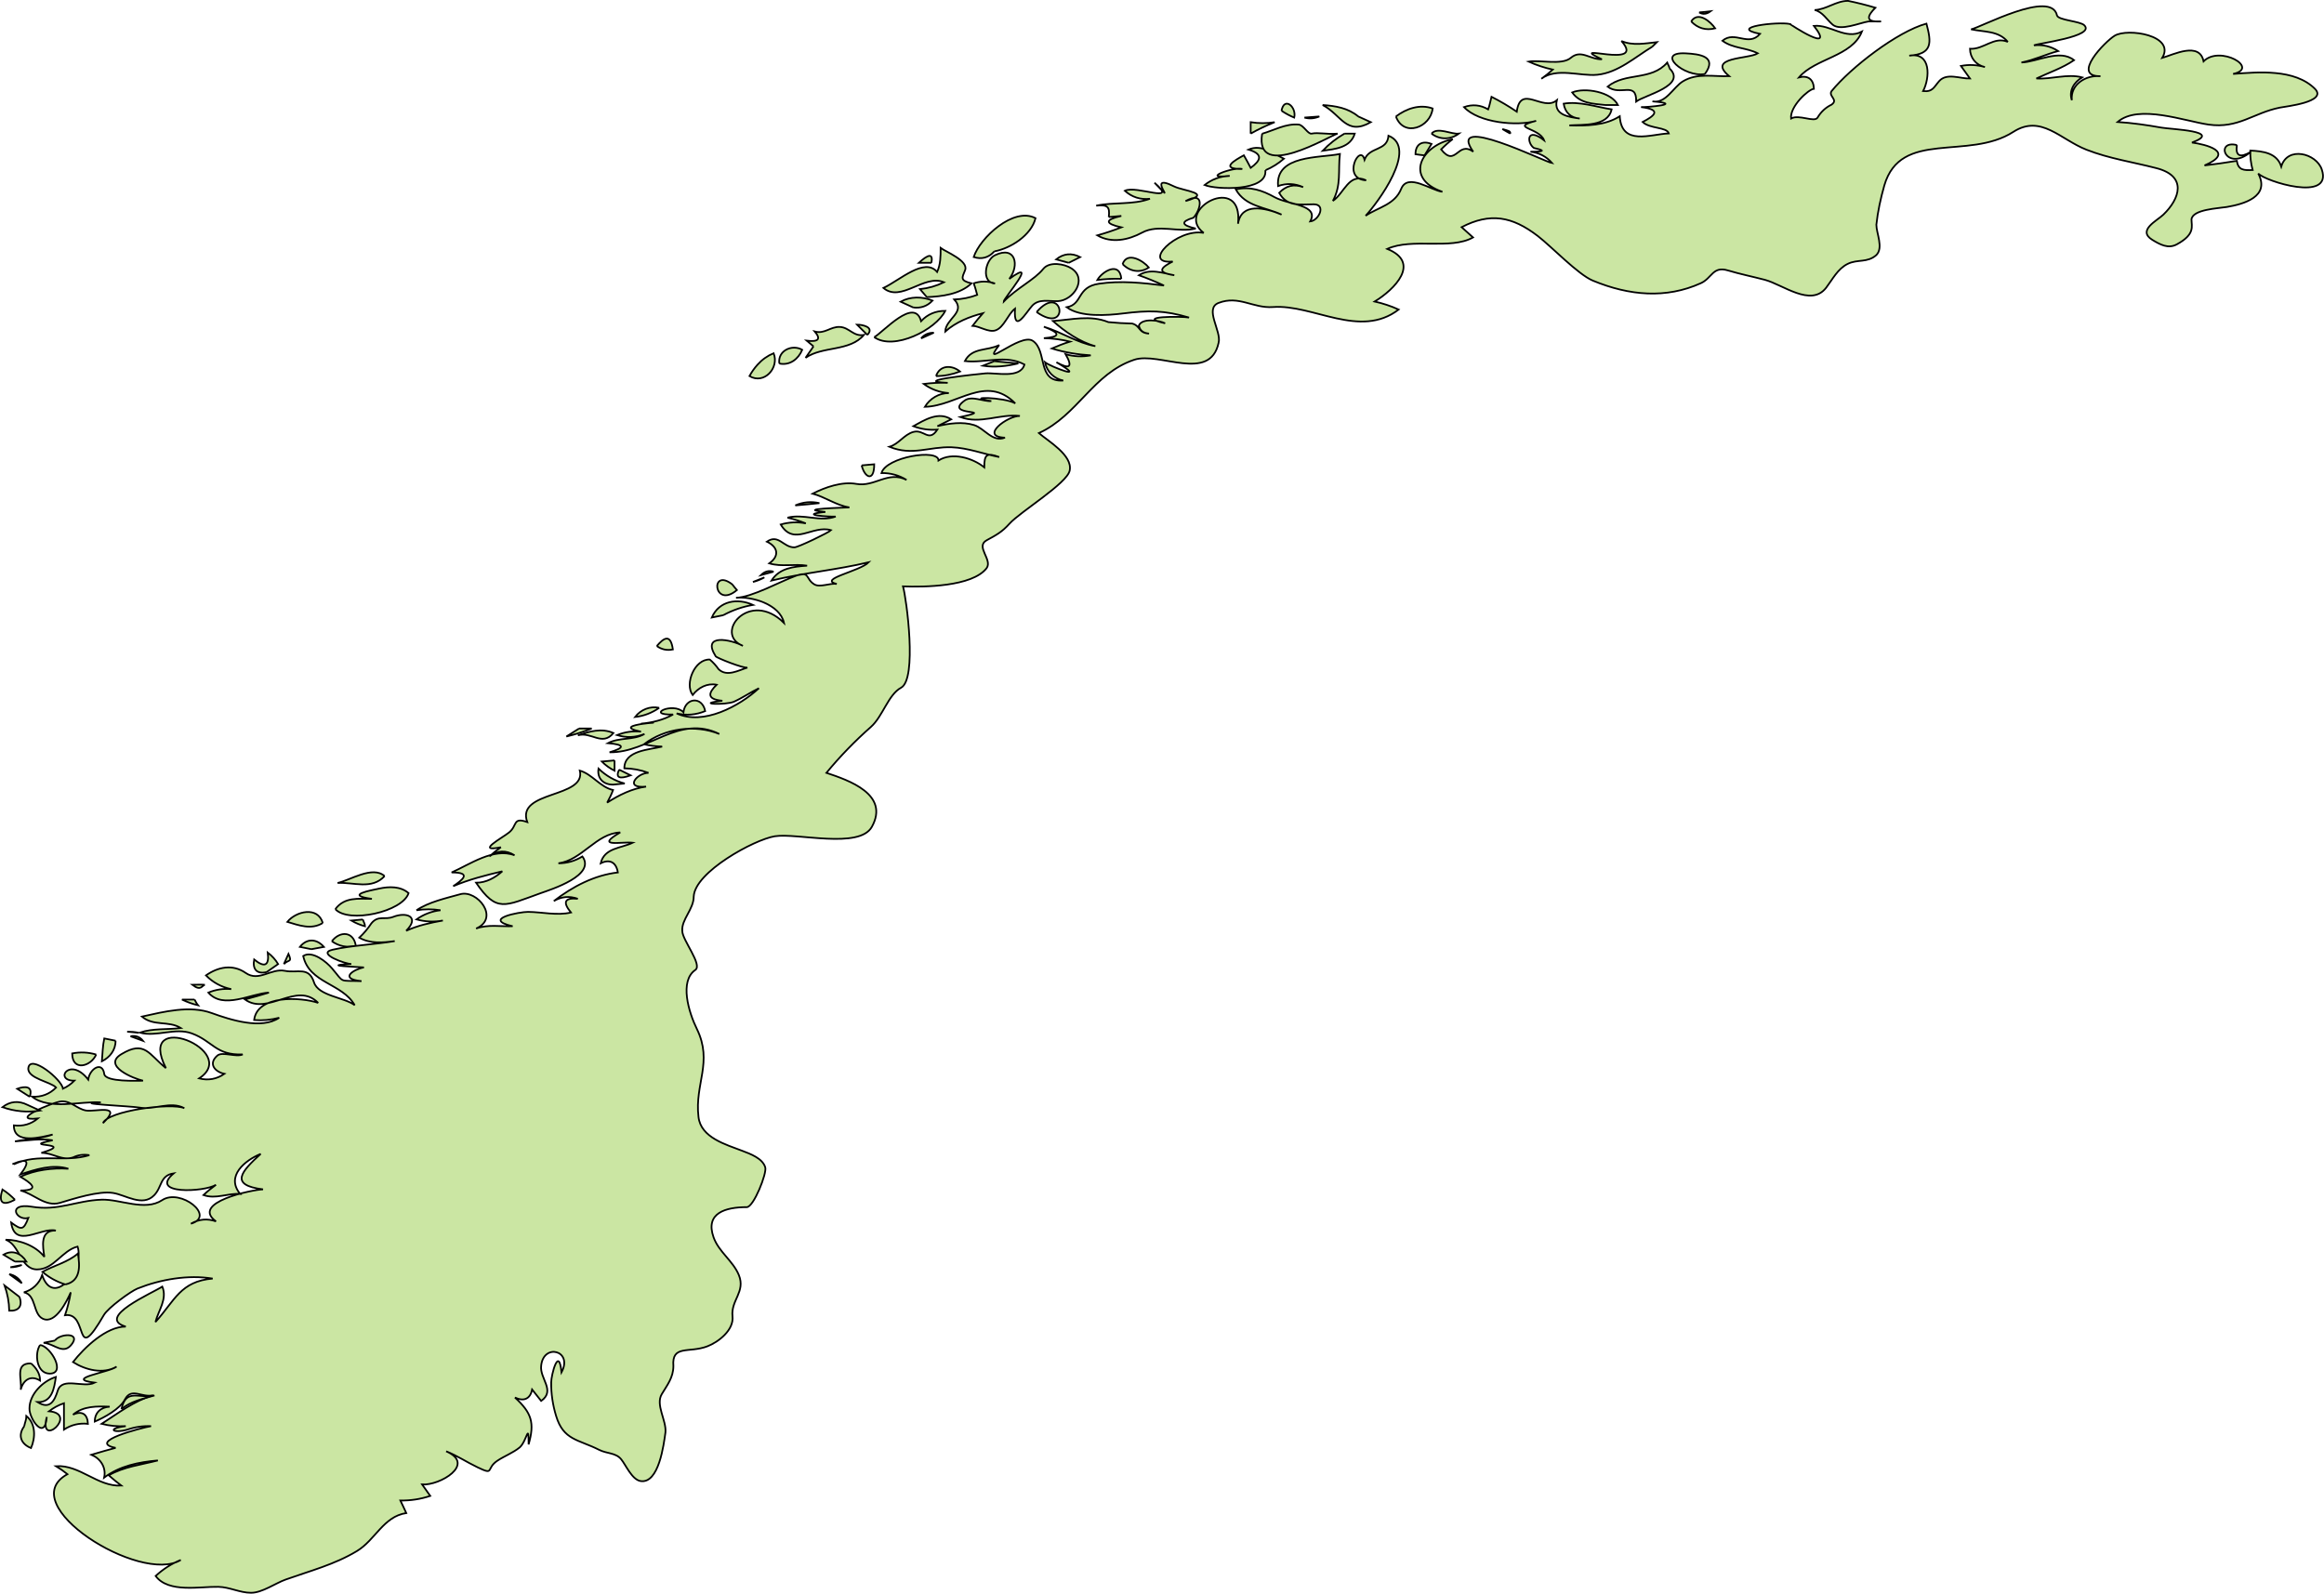 <?xml version="1.0" encoding="UTF-8" standalone="no"?>
<!-- Created with Inkscape (http://www.inkscape.org/) -->

<svg
   xmlns:dc="http://purl.org/dc/elements/1.1/"
   xmlns:cc="http://creativecommons.org/ns#"
   xmlns:rdf="http://www.w3.org/1999/02/22-rdf-syntax-ns#"
   xmlns:svg="http://www.w3.org/2000/svg"
   xmlns="http://www.w3.org/2000/svg"
   xmlns:sodipodi="http://sodipodi.sourceforge.net/DTD/sodipodi-0.dtd"
   xmlns:inkscape="http://www.inkscape.org/namespaces/inkscape"
   width="194.4mm"
   height="133.346mm"
   viewBox="0 0 194.4 133.346"
   version="1.1"
   id="svg37172"
   inkscape:version="0.92.0 r15299"
   sodipodi:docname="norway.svg">
  <defs
     id="defs37166" />
  <sodipodi:namedview
     id="base"
     pagecolor="#ffffff"
     bordercolor="#666666"
     borderopacity="1.0"
     inkscape:pageopacity="0.0"
     inkscape:pageshadow="2"
     inkscape:zoom="0.35"
     inkscape:cx="1157.2534"
     inkscape:cy="515.42837"
     inkscape:document-units="mm"
     inkscape:current-layer="layer1"
     showgrid="false"
     fit-margin-top="0"
     fit-margin-left="0"
     fit-margin-right="0"
     fit-margin-bottom="0"
     inkscape:window-width="1920"
     inkscape:window-height="1017"
     inkscape:window-x="1912"
     inkscape:window-y="-8"
     inkscape:window-maximized="1" />
  <g
     inkscape:label="Layer 1"
     inkscape:groupmode="layer"
     id="layer1"
     transform="translate(323.199,-151.861)">
    <g
       id="g38088">
      <path
         inkscape:connector-curvature="0"
         id="path6606"
         d="m -321.947,252.236 c -0.319,-0.326 -0.665,-0.611 -1.05,-0.86 -0.346,1.118 0,1.405 1.05,0.86"
         style="fill:#cbe6a3;fill-opacity:1;fill-rule:evenodd;stroke:#000000;stroke-width:0.144;stroke-miterlimit:4;stroke-dasharray:none;stroke-opacity:1" />
      <path
         inkscape:connector-curvature="0"
         id="path6608"
         d="m -321.562,260.371 c -0.412,-0.322 -0.837,-0.641 -1.25,-0.957 0.239,0.682 0.372,1.384 0.385,2.106 0.798,0.04 1.13,-0.386 0.864,-1.149"
         style="fill:#cbe6a3;fill-opacity:1;fill-rule:evenodd;stroke:#000000;stroke-width:0.144;stroke-miterlimit:4;stroke-dasharray:none;stroke-opacity:1" />
      <path
         inkscape:connector-curvature="0"
         id="path6610"
         d="m -322.426,258.457 c 0.346,0.254 0.705,0.51 1.05,0.764 -0.239,-0.42 -0.598,-0.675 -1.05,-0.764"
         style="fill:#cbe6a3;fill-opacity:1;fill-rule:evenodd;stroke:#000000;stroke-width:0.144;stroke-miterlimit:4;stroke-dasharray:none;stroke-opacity:1" />
      <path
         inkscape:connector-curvature="0"
         id="path6612"
         d="m -322.333,257.886 c 0.332,0 0.651,-0.067 0.957,-0.191 -0.319,0.067 -0.638,0.133 -0.957,0.191"
         style="fill:#cbe6a3;fill-opacity:1;fill-rule:evenodd;stroke:#000000;stroke-width:0.144;stroke-miterlimit:4;stroke-dasharray:none;stroke-opacity:1" />
      <path
         inkscape:connector-curvature="0"
         id="path6614"
         d="m -320.711,243.622 c 0.306,-0.923 -0.412,-0.904 -1.05,-0.67 0.346,0.223 0.705,0.447 1.05,0.67"
         style="fill:#cbe6a3;fill-opacity:1;fill-rule:evenodd;stroke:#000000;stroke-width:0.144;stroke-miterlimit:4;stroke-dasharray:none;stroke-opacity:1" />
      <path
         inkscape:connector-curvature="0"
         id="path6616"
         d="m -321.176,271.192 c -0.558,0.758 -0.266,1.482 0.572,1.818 0.372,-0.855 0.412,-2.025 -0.386,-2.68 0,0.287 -0.133,0.574 -0.186,0.861"
         style="fill:#cbe6a3;fill-opacity:1;fill-rule:evenodd;stroke:#000000;stroke-width:0.144;stroke-miterlimit:4;stroke-dasharray:none;stroke-opacity:1" />
      <path
         inkscape:connector-curvature="0"
         id="path6618"
         d="m -320.604,265.928 c -1.409,-0.04 -0.718,1.377 -0.864,2.201 0.213,-0.81 0.824,-1.255 1.622,-0.766 0,-0.577 -0.319,-1.055 -0.758,-1.436"
         style="fill:#cbe6a3;fill-opacity:1;fill-rule:evenodd;stroke:#000000;stroke-width:0.144;stroke-miterlimit:4;stroke-dasharray:none;stroke-opacity:1" />
      <path
         inkscape:connector-curvature="0"
         id="path6620"
         d="m -319.847,264.386 c -0.479,0.694 -0.306,2.36 0.771,2.394 1.449,0.04 0.133,-2.276 -0.771,-2.394"
         style="fill:#cbe6a3;fill-opacity:1;fill-rule:evenodd;stroke:#000000;stroke-width:0.144;stroke-miterlimit:4;stroke-dasharray:none;stroke-opacity:1" />
      <path
         inkscape:connector-curvature="0"
         id="path6624"
         d="m -318.597,264.014 c -0.319,0.067 -0.638,0.133 -0.957,0.191 0.93,0.067 1.675,1.103 2.406,0.053 0.651,-0.937 -1.05,-0.82 -1.449,-0.249"
         style="fill:#cbe6a3;fill-opacity:1;fill-rule:evenodd;stroke:#000000;stroke-width:0.144;stroke-miterlimit:4;stroke-dasharray:none;stroke-opacity:1" />
      <path
         inkscape:connector-curvature="0"
         id="path6626"
         d="m -315.154,240.086 c -0.665,-0.194 -1.329,-0.225 -2.007,-0.093 0,1.521 1.569,1.106 2.007,0.093"
         style="fill:#cbe6a3;fill-opacity:1;fill-rule:evenodd;stroke:#000000;stroke-width:0.144;stroke-miterlimit:4;stroke-dasharray:none;stroke-opacity:1" />
      <path
         inkscape:connector-curvature="0"
         id="path6628"
         d="m -313.533,238.93 c -0.319,-0.067 -0.625,-0.133 -0.944,-0.191 -0.133,0.637 -0.146,1.275 -0.199,1.913 0.665,-0.33 1.156,-0.946 1.143,-1.721"
         style="fill:#cbe6a3;fill-opacity:1;fill-rule:evenodd;stroke:#000000;stroke-width:0.144;stroke-miterlimit:4;stroke-dasharray:none;stroke-opacity:1" />
      <path
         inkscape:connector-curvature="0"
         id="path6630"
         d="m -311.605,238.265 c -0.319,-0.067 -0.638,-0.093 -0.957,-0.093 0.319,0.027 0.638,0.067 0.957,0.093"
         style="fill:#cbe6a3;fill-opacity:1;fill-rule:evenodd;stroke:#000000;stroke-width:0.144;stroke-miterlimit:4;stroke-dasharray:none;stroke-opacity:1" />
      <path
         inkscape:connector-curvature="0"
         id="path6632"
         d="m -312.283,238.558 c 0.346,0.133 0.705,0.255 1.05,0.383 -0.266,-0.336 -0.625,-0.464 -1.05,-0.383"
         style="fill:#cbe6a3;fill-opacity:1;fill-rule:evenodd;stroke:#000000;stroke-width:0.144;stroke-miterlimit:4;stroke-dasharray:none;stroke-opacity:1" />
      <path
         inkscape:connector-curvature="0"
         id="path6634"
         d="m -306.926,235.487 c -0.346,0 -0.705,0 -1.05,0 0.425,0.209 0.877,0.368 1.343,0.479 -0.133,-0.16 -0.199,-0.319 -0.292,-0.479"
         style="fill:#cbe6a3;fill-opacity:1;fill-rule:evenodd;stroke:#000000;stroke-width:0.144;stroke-miterlimit:4;stroke-dasharray:none;stroke-opacity:1" />
      <path
         inkscape:connector-curvature="0"
         id="path6636"
         d="m -306.062,234.251 c -0.346,-0.027 -0.705,0 -1.05,0 0.731,0.558 0.784,0.067 1.05,0"
         style="fill:#cbe6a3;fill-opacity:1;fill-rule:evenodd;stroke:#000000;stroke-width:0.144;stroke-miterlimit:4;stroke-dasharray:none;stroke-opacity:1" />
      <path
         inkscape:connector-curvature="0"
         id="path6638"
         d="m -300.891,233.187 c 0.319,-0.223 0.638,-0.447 0.957,-0.67 -0.226,-0.374 -0.518,-0.693 -0.864,-0.957 0.133,1.095 -0.266,1.287 -1.143,0.574 -0.146,0.808 0.213,1.25 1.05,1.053"
         style="fill:#cbe6a3;fill-opacity:1;fill-rule:evenodd;stroke:#000000;stroke-width:0.144;stroke-miterlimit:4;stroke-dasharray:none;stroke-opacity:1" />
      <path
         inkscape:connector-curvature="0"
         id="path6642"
         d="m -296.199,229.08 c -0.425,-1.429 -2.247,-0.98 -2.964,-0.093 0.957,0.287 2.007,0.687 2.964,0.093"
         style="fill:#cbe6a3;fill-opacity:1;fill-rule:evenodd;stroke:#000000;stroke-width:0.144;stroke-miterlimit:4;stroke-dasharray:none;stroke-opacity:1" />
      <path
         inkscape:connector-curvature="0"
         id="path6644"
         d="m -297.156,231.273 c 0.346,-0.067 0.691,-0.133 1.05,-0.193 -0.611,-0.695 -1.422,-0.732 -2.007,0 0.319,0.067 0.638,0.133 0.957,0.193"
         style="fill:#cbe6a3;fill-opacity:1;fill-rule:evenodd;stroke:#000000;stroke-width:0.144;stroke-miterlimit:4;stroke-dasharray:none;stroke-opacity:1" />
      <path
         inkscape:connector-curvature="0"
         id="path6648"
         d="m -295.441,230.609 c 0.611,0.425 1.276,0.554 2.007,0.384 -0.186,-1.235 -1.343,-1.255 -2.007,-0.384"
         style="fill:#cbe6a3;fill-opacity:1;fill-rule:evenodd;stroke:#000000;stroke-width:0.144;stroke-miterlimit:4;stroke-dasharray:none;stroke-opacity:1" />
      <path
         inkscape:connector-curvature="0"
         id="path6650"
         d="m -295.149,227.923 c 1.103,1.216 5.623,0.229 6.128,-1.34 -0.678,-0.592 -1.648,-0.56 -2.472,-0.378 -0.625,0.14 -2.964,0.536 -0.598,0.857 -1.13,-0.001 -2.286,-0.177 -3.057,0.86"
         style="fill:#cbe6a3;fill-opacity:1;fill-rule:evenodd;stroke:#000000;stroke-width:0.144;stroke-miterlimit:4;stroke-dasharray:none;stroke-opacity:1" />
      <path
         inkscape:connector-curvature="0"
         id="path6652"
         d="m -291.028,225.158 c -1.01,-0.901 -2.898,0.36 -3.935,0.574 1.343,-0.08 2.858,0.589 3.935,-0.574"
         style="fill:#cbe6a3;fill-opacity:1;fill-rule:evenodd;stroke:#000000;stroke-width:0.144;stroke-miterlimit:4;stroke-dasharray:none;stroke-opacity:1" />
      <path
         inkscape:connector-curvature="0"
         id="path6654"
         d="m -292.849,228.787 c -0.319,0.027 -0.638,0.067 -0.957,0.093 0.359,0.21 0.744,0.37 1.143,0.477 0,-0.19 -0.133,-0.382 -0.186,-0.573"
         style="fill:#cbe6a3;fill-opacity:1;fill-rule:evenodd;stroke:#000000;stroke-width:0.144;stroke-miterlimit:4;stroke-dasharray:none;stroke-opacity:1" />
      <path
         inkscape:connector-curvature="0"
         id="path6662"
         d="m -274.757,212.809 c -0.359,0.223 -0.705,0.447 -1.063,0.67 0.718,-0.169 1.422,-0.392 2.114,-0.67 -0.359,0 -0.705,0 -1.05,0"
         style="fill:#cbe6a3;fill-opacity:1;fill-rule:evenodd;stroke:#000000;stroke-width:0.144;stroke-miterlimit:4;stroke-dasharray:none;stroke-opacity:1" />
      <path
         inkscape:connector-curvature="0"
         id="path6664"
         d="m -274.863,213.381 c 1.13,-0.331 2.034,0.949 2.978,-0.193 -0.997,-0.436 -2.021,-0.133 -2.978,0.193"
         style="fill:#cbe6a3;fill-opacity:1;fill-rule:evenodd;stroke:#000000;stroke-width:0.144;stroke-miterlimit:4;stroke-dasharray:none;stroke-opacity:1" />
      <path
         inkscape:connector-curvature="0"
         id="path6666"
         d="m -271.886,217.502 c 0.319,-0.027 0.625,-0.067 0.944,-0.093 -0.824,-0.21 -1.582,-0.657 -2.193,-1.244 -0.133,0.828 0.425,1.359 1.25,1.34"
         style="fill:#cbe6a3;fill-opacity:1;fill-rule:evenodd;stroke:#000000;stroke-width:0.144;stroke-miterlimit:4;stroke-dasharray:none;stroke-opacity:1" />
      <path
         inkscape:connector-curvature="0"
         id="path6668"
         d="m -271.793,215.481 c -0.359,0.027 -0.705,0.067 -1.063,0.093 0.306,0.311 0.665,0.566 1.063,0.766 0,-0.286 0,-0.573 0,-0.86"
         style="fill:#cbe6a3;fill-opacity:1;fill-rule:evenodd;stroke:#000000;stroke-width:0.144;stroke-miterlimit:4;stroke-dasharray:none;stroke-opacity:1" />
      <path
         inkscape:connector-curvature="0"
         id="path6670"
         d="m -271.407,216.252 c -0.319,0.665 0,0.824 0.957,0.477 -0.319,-0.158 -0.638,-0.316 -0.957,-0.477"
         style="fill:#cbe6a3;fill-opacity:1;fill-rule:evenodd;stroke:#000000;stroke-width:0.144;stroke-miterlimit:4;stroke-dasharray:none;stroke-opacity:1" />
      <path
         inkscape:connector-curvature="0"
         id="path6672"
         d="m -268.058,211.081 c -0.771,-0.166 -1.542,0.149 -2.021,0.766 0.731,-0.08 1.409,-0.34 2.021,-0.766"
         style="fill:#cbe6a3;fill-opacity:1;fill-rule:evenodd;stroke:#000000;stroke-width:0.144;stroke-miterlimit:4;stroke-dasharray:none;stroke-opacity:1" />
      <path
         inkscape:connector-curvature="0"
         id="path6674"
         d="m -268.257,205.91 c 0.399,0.291 0.851,0.387 1.343,0.287 -0.186,-1.332 -0.744,-0.996 -1.343,-0.287"
         style="fill:#cbe6a3;fill-opacity:1;fill-rule:evenodd;stroke:#000000;stroke-width:0.144;stroke-miterlimit:4;stroke-dasharray:none;stroke-opacity:1" />
      <path
         inkscape:connector-curvature="0"
         id="path6676"
         d="m -262.7,203.331 c 0.784,-0.423 1.608,-0.711 2.486,-0.861 -1.289,-0.589 -2.831,-0.355 -3.443,1.054 0.319,-0.067 0.638,-0.133 0.957,-0.193"
         style="fill:#cbe6a3;fill-opacity:1;fill-rule:evenodd;stroke:#000000;stroke-width:0.144;stroke-miterlimit:4;stroke-dasharray:none;stroke-opacity:1" />
      <path
         inkscape:connector-curvature="0"
         id="path6678"
         d="m -261.943,200.753 c -1.888,-1.46 -1.569,2.1 0.385,0.477 -0.133,-0.158 -0.266,-0.316 -0.385,-0.477"
         style="fill:#cbe6a3;fill-opacity:1;fill-rule:evenodd;stroke:#000000;stroke-width:0.144;stroke-miterlimit:4;stroke-dasharray:none;stroke-opacity:1" />
      <path
         inkscape:connector-curvature="0"
         id="path6680"
         d="m -259.829,182.368 c -0.266,0.294 -0.492,0.613 -0.678,0.957 1.236,0.736 2.512,-0.702 2.021,-1.914 -0.518,0.219 -0.97,0.538 -1.343,0.957"
         style="fill:#cbe6a3;fill-opacity:1;fill-rule:evenodd;stroke:#000000;stroke-width:0.144;stroke-miterlimit:4;stroke-dasharray:none;stroke-opacity:1" />
      <path
         inkscape:connector-curvature="0"
         id="path6682"
         d="m -259.258,200.168 c -0.319,0.133 -0.638,0.255 -0.957,0.383 0.332,-0.08 0.651,-0.213 0.957,-0.383"
         style="fill:#cbe6a3;fill-opacity:1;fill-rule:evenodd;stroke:#000000;stroke-width:0.144;stroke-miterlimit:4;stroke-dasharray:none;stroke-opacity:1" />
      <path
         inkscape:connector-curvature="0"
         id="path6684"
         d="m -258.487,199.689 c -0.399,-0.12 -0.744,-0.027 -1.063,0.288 0.346,-0.093 0.705,-0.191 1.063,-0.288"
         style="fill:#cbe6a3;fill-opacity:1;fill-rule:evenodd;stroke:#000000;stroke-width:0.144;stroke-miterlimit:4;stroke-dasharray:none;stroke-opacity:1" />
      <path
         inkscape:connector-curvature="0"
         id="path6686"
         d="m -258.008,182.275 c 0.877,0.185 1.595,-0.378 1.914,-1.149 -0.851,-0.491 -2.074,0.08 -1.914,1.149"
         style="fill:#cbe6a3;fill-opacity:1;fill-rule:evenodd;stroke:#000000;stroke-width:0.144;stroke-miterlimit:4;stroke-dasharray:none;stroke-opacity:1" />
      <path
         inkscape:connector-curvature="0"
         id="path6688"
         d="m -256.679,194.146 c 0.678,-0.053 1.343,-0.12 2.021,-0.191 -0.691,-0.16 -1.369,-0.093 -2.021,0.191"
         style="fill:#cbe6a3;fill-opacity:1;fill-rule:evenodd;stroke:#000000;stroke-width:0.144;stroke-miterlimit:4;stroke-dasharray:none;stroke-opacity:1" />
      <path
         inkscape:connector-curvature="0"
         id="path6690"
         d="m -255.15,180.84 c -0.226,0.319 -0.439,0.637 -0.665,0.957 1.436,-1.001 3.682,-0.508 4.879,-1.913 -0.877,0.154 -1.21,-0.629 -2.007,-0.67 -0.798,-0.04 -1.263,0.61 -2.1,0.383 0.532,0.634 0.306,0.888 -0.678,0.766 0.186,0.16 0.372,0.318 0.572,0.477"
         style="fill:#cbe6a3;fill-opacity:1;fill-rule:evenodd;stroke:#000000;stroke-width:0.144;stroke-miterlimit:4;stroke-dasharray:none;stroke-opacity:1" />
      <path
         inkscape:connector-curvature="0"
         id="path6692"
         d="m -250.644,179.883 c 0.625,-0.675 -0.452,-0.863 -0.864,-0.861 0.292,0.287 0.572,0.574 0.864,0.861"
         style="fill:#cbe6a3;fill-opacity:1;fill-rule:evenodd;stroke:#000000;stroke-width:0.144;stroke-miterlimit:4;stroke-dasharray:none;stroke-opacity:1" />
      <path
         inkscape:connector-curvature="0"
         id="path6694"
         d="m -251.122,190.796 c 0.253,1.051 1.05,1.41 1.05,-0.093 -0.359,0.027 -0.705,0.067 -1.05,0.093"
         style="fill:#cbe6a3;fill-opacity:1;fill-rule:evenodd;stroke:#000000;stroke-width:0.144;stroke-miterlimit:4;stroke-dasharray:none;stroke-opacity:1" />
      <path
         inkscape:connector-curvature="0"
         id="path6696"
         d="m -250.072,180.069 c 1.635,1.154 5.158,-0.619 5.942,-2.201 -0.798,0 -1.476,0.276 -2.021,0.861 -0.558,-2.059 -3.177,0.934 -3.921,1.34"
         style="fill:#cbe6a3;fill-opacity:1;fill-rule:evenodd;stroke:#000000;stroke-width:0.144;stroke-miterlimit:4;stroke-dasharray:none;stroke-opacity:1" />
      <path
         inkscape:connector-curvature="0"
         id="path6698"
         d="m -245.672,176.719 c 1.25,-0.053 2.778,-0.238 3.735,-1.149 -0.97,-0.249 -0.798,-0.449 -0.532,-1.111 0.306,-0.775 -1.608,-1.529 -2.047,-1.854 0,0.693 0,1.361 -0.292,2.01 -1.05,-1.25 -3.124,0.691 -4.493,1.34 1.476,1.247 3.416,-1.188 5.065,-0.479 -0.638,0.308 -1.303,0.501 -2.007,0.576 0.186,0.221 0.372,0.444 0.572,0.667"
         style="fill:#cbe6a3;fill-opacity:1;fill-rule:evenodd;stroke:#000000;stroke-width:0.144;stroke-miterlimit:4;stroke-dasharray:none;stroke-opacity:1" />
      <path
         inkscape:connector-curvature="0"
         id="path6700"
         d="m -246.815,177.583 c 0.638,0.08 1.183,-0.106 1.622,-0.574 -0.864,-0.347 -1.848,-0.358 -2.672,0.093 0.346,0.16 0.691,0.319 1.05,0.479"
         style="fill:#cbe6a3;fill-opacity:1;fill-rule:evenodd;stroke:#000000;stroke-width:0.144;stroke-miterlimit:4;stroke-dasharray:none;stroke-opacity:1" />
      <path
         inkscape:connector-curvature="0"
         id="path6702"
         d="m -245.287,173.848 c 0.146,-0.77 -0.213,-0.77 -1.05,0 0.346,0 0.691,0 1.05,0"
         style="fill:#cbe6a3;fill-opacity:1;fill-rule:evenodd;stroke:#000000;stroke-width:0.144;stroke-miterlimit:4;stroke-dasharray:none;stroke-opacity:1" />
      <path
         inkscape:connector-curvature="0"
         id="path6704"
         d="m -246.151,180.175 c 0.359,-0.16 0.705,-0.319 1.063,-0.479 -0.439,0 -0.798,0.153 -1.063,0.479"
         style="fill:#cbe6a3;fill-opacity:1;fill-rule:evenodd;stroke:#000000;stroke-width:0.144;stroke-miterlimit:4;stroke-dasharray:none;stroke-opacity:1" />
      <path
         inkscape:connector-curvature="0"
         id="path6706"
         d="m -244.901,183.326 c 0.691,0 1.356,-0.138 2.007,-0.383 -0.665,-0.554 -1.688,-0.568 -2.007,0.383"
         style="fill:#cbe6a3;fill-opacity:1;fill-rule:evenodd;stroke:#000000;stroke-width:0.144;stroke-miterlimit:4;stroke-dasharray:none;stroke-opacity:1" />
      <path
         inkscape:connector-curvature="0"
         id="path6708"
         d="m -241.751,175.576 c 0.133,0.319 0.199,0.637 0.292,0.957 -0.625,0.23 -1.263,0.359 -1.914,0.383 0.997,1.086 -0.718,1.595 -0.758,2.681 0.891,-0.786 2.007,-1.238 3.15,-1.531 -0.306,0.342 -0.585,0.693 -0.864,1.053 0.585,0.027 1.329,0.572 1.914,0.383 0.718,-0.235 1.05,-1.378 1.635,-1.818 -0.133,2.209 0.931,0.31 1.436,-0.241 0.558,-0.615 1.422,-0.358 2.14,-0.387 1.303,-0.053 2.526,-1.854 1.143,-2.742 -0.585,-0.382 -1.834,-0.6 -2.353,0.04 -0.718,0.907 -2.233,1.61 -3.323,2.754 0,-0.278 3.057,-3.788 0.479,-1.914 0.864,-1.109 0.545,-2.819 -1.196,-1.982 -0.837,0.401 -1.17,2.308 0,2.365 -0.611,-0.211 -1.223,-0.211 -1.821,0"
         style="fill:#cbe6a3;fill-opacity:1;fill-rule:evenodd;stroke:#000000;stroke-width:0.144;stroke-miterlimit:4;stroke-dasharray:none;stroke-opacity:1" />
      <path
         inkscape:connector-curvature="0"
         id="path6710"
         d="m -240.023,172.891 c 1.356,-0.247 3.097,-1.349 3.443,-2.777 -1.834,-0.97 -4.653,1.652 -5.171,3.254 0.678,0.21 1.25,0.053 1.728,-0.477"
         style="fill:#cbe6a3;fill-opacity:1;fill-rule:evenodd;stroke:#000000;stroke-width:0.144;stroke-miterlimit:4;stroke-dasharray:none;stroke-opacity:1" />
      <path
         inkscape:connector-curvature="0"
         id="path6712"
         d="m -240.023,182.076 c -0.319,0.133 -0.638,0.255 -0.957,0.384 0.984,0.156 1.994,0.04 2.964,-0.193 -0.678,-0.053 -1.343,-0.12 -2.007,-0.191"
         style="fill:#cbe6a3;fill-opacity:1;fill-rule:evenodd;stroke:#000000;stroke-width:0.144;stroke-miterlimit:4;stroke-dasharray:none;stroke-opacity:1" />
      <path
         inkscape:connector-curvature="0"
         id="path6714"
         d="m -236.487,177.969 c 2.871,2.011 2.207,-2.571 0,0"
         style="fill:#cbe6a3;fill-opacity:1;fill-rule:evenodd;stroke:#000000;stroke-width:0.144;stroke-miterlimit:4;stroke-dasharray:none;stroke-opacity:1" />
      <path
         inkscape:connector-curvature="0"
         id="path6716"
         d="m -233.802,173.848 c 0.319,-0.16 0.638,-0.319 0.957,-0.479 -0.718,-0.367 -1.382,-0.304 -2.007,0.193 0.346,0.093 0.691,0.19 1.05,0.286"
         style="fill:#cbe6a3;fill-opacity:1;fill-rule:evenodd;stroke:#000000;stroke-width:0.144;stroke-miterlimit:4;stroke-dasharray:none;stroke-opacity:1" />
      <path
         inkscape:connector-curvature="0"
         id="path6722"
         d="m -230.452,170.019 c 0.346,-0.027 0.705,-0.067 1.05,-0.093 -1.396,0.319 -1.396,0.638 0,0.957 -0.665,0.258 -1.329,0.481 -2.007,0.67 1.196,0.687 2.605,0.387 3.749,-0.233 1.356,-0.734 3.044,0.027 4.48,-0.34 -1.21,-0.276 -1.276,-0.578 -0.186,-0.905 0.625,-0.685 0.984,-2.289 -0.665,-1.393 2.34,-0.669 -0.16,-0.828 -0.97,-1.231 -2.526,-1.262 0.572,1.991 -1.622,-0.3 2.074,1.818 -1.515,0.181 -2.486,0.67 0.598,0.536 1.303,0.759 2.1,0.67 -1.449,0.526 -3.018,0.261 -4.493,0.576 0.944,-0.093 1.156,0.067 1.05,0.956"
         style="fill:#cbe6a3;fill-opacity:1;fill-rule:evenodd;stroke:#000000;stroke-width:0.144;stroke-miterlimit:4;stroke-dasharray:none;stroke-opacity:1" />
      <path
         inkscape:connector-curvature="0"
         id="path6724"
         d="m -229.402,175.19 c -0.133,-1.497 -1.582,-0.638 -2.007,0.093 0.665,-0.08 1.329,-0.12 2.007,-0.093"
         style="fill:#cbe6a3;fill-opacity:1;fill-rule:evenodd;stroke:#000000;stroke-width:0.144;stroke-miterlimit:4;stroke-dasharray:none;stroke-opacity:1" />
      <path
         inkscape:connector-curvature="0"
         id="path6726"
         d="m -229.295,173.954 c 0.598,0.619 1.449,0.783 2.193,0.287 -0.439,-0.548 -1.808,-1.384 -2.193,-0.287"
         style="fill:#cbe6a3;fill-opacity:1;fill-rule:evenodd;stroke:#000000;stroke-width:0.144;stroke-miterlimit:4;stroke-dasharray:none;stroke-opacity:1" />
      <path
         inkscape:connector-curvature="0"
         id="path6728"
         d="m -217.332,166.098 c 0.558,-0.238 1.063,-0.556 1.529,-0.957 -0.917,-0.459 -1.861,-1.234 -2.964,-0.766 1.316,0.392 0.984,0.948 0.186,1.53 -0.186,-0.354 -0.372,-0.705 -0.572,-1.051 -0.718,0.393 -2.087,1.155 -0.133,1.147 -0.705,-0.215 -3.589,0.871 -1.05,0.574 -0.784,0.027 -1.489,0.283 -2.1,0.766 0.944,0.392 5.317,0.557 5.078,-1.243"
         style="fill:#cbe6a3;fill-opacity:1;fill-rule:evenodd;stroke:#000000;stroke-width:0.144;stroke-miterlimit:4;stroke-dasharray:none;stroke-opacity:1" />
      <path
         inkscape:connector-curvature="0"
         id="path6734"
         d="m -218.581,163.041 c 0.638,-0.367 1.316,-0.686 2.007,-0.957 -0.665,0.106 -1.343,0.106 -2.007,0 0,0.32 0,0.638 0,0.957"
         style="fill:#cbe6a3;fill-opacity:1;fill-rule:evenodd;stroke:#000000;stroke-width:0.144;stroke-miterlimit:4;stroke-dasharray:none;stroke-opacity:1" />
      <path
         inkscape:connector-curvature="0"
         id="path6736"
         d="m -217.624,163.041 c -0.638,4.038 5.663,0.16 6.314,0 -0.877,0.08 -1.608,-0.12 -2.18,0 -0.306,0.053 -0.678,-0.724 -1.077,-0.758 -1.103,-0.093 -2.034,0.472 -3.057,0.766"
         style="fill:#cbe6a3;fill-opacity:1;fill-rule:evenodd;stroke:#000000;stroke-width:0.144;stroke-miterlimit:4;stroke-dasharray:none;stroke-opacity:1" />
      <path
         inkscape:connector-curvature="0"
         id="path6746"
         d="m -216.002,161.126 c 0.332,0.226 0.691,0.417 1.063,0.574 0.213,-0.887 -0.837,-1.795 -1.063,-0.574"
         style="fill:#cbe6a3;fill-opacity:1;fill-rule:evenodd;stroke:#000000;stroke-width:0.144;stroke-miterlimit:4;stroke-dasharray:none;stroke-opacity:1" />
      <path
         inkscape:connector-curvature="0"
         id="path6748"
         d="m -214.088,161.698 c 0.425,0.12 0.837,0.08 1.25,-0.093 -0.425,0.027 -0.837,0.067 -1.25,0.093"
         style="fill:#cbe6a3;fill-opacity:1;fill-rule:evenodd;stroke:#000000;stroke-width:0.144;stroke-miterlimit:4;stroke-dasharray:none;stroke-opacity:1" />
      <path
         inkscape:connector-curvature="0"
         id="path6750"
         d="m -210.738,163.041 c -0.678,0.392 -1.289,0.871 -1.821,1.434 1.024,-0.148 2.313,-0.239 2.685,-1.434 -0.292,0 -0.585,0 -0.864,0"
         style="fill:#cbe6a3;fill-opacity:1;fill-rule:evenodd;stroke:#000000;stroke-width:0.144;stroke-miterlimit:4;stroke-dasharray:none;stroke-opacity:1" />
      <path
         inkscape:connector-curvature="0"
         id="path6752"
         d="m -209.582,161.605 c -0.851,-0.714 -1.914,-0.884 -2.978,-0.957 1.582,0.828 1.967,2.604 4.028,1.436 -0.359,-0.16 -0.705,-0.319 -1.05,-0.479"
         style="fill:#cbe6a3;fill-opacity:1;fill-rule:evenodd;stroke:#000000;stroke-width:0.144;stroke-miterlimit:4;stroke-dasharray:none;stroke-opacity:1" />
      <path
         inkscape:connector-curvature="0"
         id="path6756"
         d="m -206.431,161.605 c 0.651,1.773 2.898,0.92 3.071,-0.67 -1.077,-0.38 -2.207,0.013 -3.071,0.67"
         style="fill:#cbe6a3;fill-opacity:1;fill-rule:evenodd;stroke:#000000;stroke-width:0.144;stroke-miterlimit:4;stroke-dasharray:none;stroke-opacity:1" />
      <path
         inkscape:connector-curvature="0"
         id="path6758"
         d="m -204.039,164.862 c 0.186,-0.319 0.385,-0.638 0.585,-0.958 -0.758,-0.304 -1.343,0 -1.343,0.861 0.253,0.04 0.505,0.067 0.758,0.093"
         style="fill:#cbe6a3;fill-opacity:1;fill-rule:evenodd;stroke:#000000;stroke-width:0.144;stroke-miterlimit:4;stroke-dasharray:none;stroke-opacity:1" />
      <path
         inkscape:connector-curvature="0"
         id="path6760"
         d="m -203.454,163.041 c 0.691,0.524 1.582,0.524 2.286,0 -0.611,0.08 -1.795,-0.59 -2.286,0"
         style="fill:#cbe6a3;fill-opacity:1;fill-rule:evenodd;stroke:#000000;stroke-width:0.144;stroke-miterlimit:4;stroke-dasharray:none;stroke-opacity:1" />
      <path
         inkscape:connector-curvature="0"
         id="path6762"
         d="m -196.861,163.041 c 0,-0.23 -0.133,-0.226 -0.665,-0.383 0.213,0.133 0.439,0.257 0.665,0.383"
         style="fill:#cbe6a3;fill-opacity:1;fill-rule:evenodd;stroke:#000000;stroke-width:0.144;stroke-miterlimit:4;stroke-dasharray:none;stroke-opacity:1" />
      <path
         inkscape:connector-curvature="0"
         id="path6764"
         d="m -184.99,155.769 c 0.133,-0.133 0.253,-0.255 0.386,-0.383 -0.984,0.106 -2.007,0.318 -2.964,-0.093 2.167,2.438 -4.825,0.027 -1.635,1.53 -1.024,0.013 -1.741,-0.856 -2.605,-0.12 -0.744,0.637 -2.592,0.15 -3.523,0.312 0.651,0.294 1.329,0.517 2.021,0.67 -0.306,0.276 -0.625,0.532 -0.957,0.766 1.276,-0.968 3.23,-0.194 4.679,-0.335 1.741,-0.174 3.164,-1.48 4.599,-2.346"
         style="fill:#cbe6a3;fill-opacity:1;fill-rule:evenodd;stroke:#000000;stroke-width:0.144;stroke-miterlimit:4;stroke-dasharray:none;stroke-opacity:1" />
      <path
         inkscape:connector-curvature="0"
         id="path6770"
         d="m -188.911,160.648 c 0.346,0 0.705,0 1.05,0 -0.558,-1.113 -2.778,-1.491 -3.828,-1.054 0.678,0.941 1.728,0.936 2.778,1.054"
         style="fill:#cbe6a3;fill-opacity:1;fill-rule:evenodd;stroke:#000000;stroke-width:0.144;stroke-miterlimit:4;stroke-dasharray:none;stroke-opacity:1" />
      <path
         inkscape:connector-curvature="0"
         id="path6772"
         d="m -183.554,157.577 c 0,-0.16 -0.133,-0.318 -0.186,-0.477 -1.356,1.545 -3.483,0.784 -4.985,2.01 1.063,0.827 2.419,-0.501 2.393,1.244 0.731,-0.545 4.28,-1.34 2.778,-2.777"
         style="fill:#cbe6a3;fill-opacity:1;fill-rule:evenodd;stroke:#000000;stroke-width:0.144;stroke-miterlimit:4;stroke-dasharray:none;stroke-opacity:1" />
      <path
         inkscape:connector-curvature="0"
         id="path6774"
         d="m -180.59,158.056 c 1.09,-1.483 -0.452,-1.672 -1.608,-1.732 -2.566,-0.133 -0.133,2.04 1.608,1.732"
         style="fill:#cbe6a3;fill-opacity:1;fill-rule:evenodd;stroke:#000000;stroke-width:0.144;stroke-miterlimit:4;stroke-dasharray:none;stroke-opacity:1" />
      <path
         inkscape:connector-curvature="0"
         id="path6776"
         d="m -181.733,153.656 c 0.558,0.574 1.223,0.766 2.007,0.576 -0.359,-0.524 -1.422,-1.489 -2.007,-0.576"
         style="fill:#cbe6a3;fill-opacity:1;fill-rule:evenodd;stroke:#000000;stroke-width:0.144;stroke-miterlimit:4;stroke-dasharray:none;stroke-opacity:1" />
      <path
         inkscape:connector-curvature="0"
         id="path6778"
         d="m -181.069,152.898 c 0.306,0.187 0.625,0.156 0.957,-0.093 -0.319,0.04 -0.638,0.067 -0.957,0.093"
         style="fill:#cbe6a3;fill-opacity:1;fill-rule:evenodd;stroke:#000000;stroke-width:0.144;stroke-miterlimit:4;stroke-dasharray:none;stroke-opacity:1" />
      <path
         inkscape:connector-curvature="0"
         id="path6782"
         d="m -166.898,153.656 c 0.346,0 0.691,0 1.05,0 -1.409,0.08 -1.13,-0.489 -0.479,-1.149 -0.758,-0.225 -1.515,-0.416 -2.286,-0.574 -1.01,0 -1.795,0.72 -2.792,0.766 0.665,0.144 1.037,0.835 1.515,1.234 0.665,0.541 2.273,-0.17 2.991,-0.277"
         style="fill:#cbe6a3;fill-opacity:1;fill-rule:evenodd;stroke:#000000;stroke-width:0.144;stroke-miterlimit:4;stroke-dasharray:none;stroke-opacity:1" />
      <path
         inkscape:connector-curvature="0"
         id="path6794"
         class="landxx no"
         d="m -322.04,249.272 c 2.021,-0.978 4.227,-0.12 6.314,-0.766 -0.479,-0.08 -0.917,-0.027 -1.356,0.183 -0.957,0.316 -1.702,-0.393 -2.659,-0.375 3.084,-0.916 -2.047,-0.449 0.944,-1.053 -1.05,-0.165 -2.1,0.013 -3.15,0.093 1.05,-0.209 2.127,-0.202 3.15,-0.574 -0.917,0.213 -3.257,0.879 -3.243,-0.766 0.744,0.093 1.422,-0.093 2.007,-0.576 -2.566,0.258 1.329,-1.421 2.007,-1.436 0.811,-0.013 1.25,0.618 2.007,0.766 0.744,0.146 3.164,-0.61 1.436,1.054 0.412,-1.034 5.743,-1.728 6.806,-1.246 -1.156,-0.629 -2.539,0.177 -3.762,-0.053 -0.638,-0.12 -5.969,-0.342 -3.23,-0.432 -1.662,-0.12 -4.32,0.658 -5.743,-0.477 0.784,0.04 1.449,-0.209 2.007,-0.766 -0.439,-0.48 -2.406,-0.759 -2.326,-1.619 0.133,-1.232 2.818,0.957 2.898,1.715 0.359,-0.165 0.678,-0.388 0.957,-0.67 -1.755,0.013 -0.399,-2.078 1.156,-0.093 0.133,-0.937 1.196,-1.569 1.343,-0.457 0.133,0.679 2.765,0.548 3.243,0.553 -0.784,-0.173 -3.443,-1.246 -1.808,-2.224 1.954,-1.178 2.273,0 3.722,1.17 -2.566,-5.037 6.314,-1.465 2.778,0.861 0.758,0.187 1.462,0.067 2.114,-0.383 -0.798,-0.17 -1.382,-0.849 -0.585,-1.53 0.412,-0.356 1.569,0.165 2.114,-0.093 -2.26,0.08 -2.486,-1.106 -4.254,-1.759 -1.396,-0.517 -2.951,0.32 -4.36,-0.067 1.117,-0.371 2.3,-0.237 3.443,-0.383 -1.05,-0.641 -2.273,-0.12 -3.257,-0.957 1.834,-0.405 4.014,-0.964 5.849,-0.291 1.569,0.569 4.147,1.398 5.636,0.387 -0.691,0.183 -1.396,0.247 -2.1,0.193 0.253,-2.128 3.935,-1.923 5.357,-1.436 -1.795,-1.84 -4.201,1.105 -6.128,-0.287 0.665,-0.177 1.343,-0.367 2.007,-0.573 -1.515,0.08 -3.815,1.441 -5.065,0 0.611,-0.253 1.25,-0.35 1.914,-0.29 -0.824,-0.173 -1.529,-0.556 -2.114,-1.149 1.01,-0.709 2.233,-0.966 3.323,-0.207 1.103,0.774 2.114,-0.408 3.283,-0.174 1.063,0.214 1.994,-0.396 2.433,0.964 0.359,1.142 2.552,1.25 3.403,1.909 -1.037,-1.842 -3.802,-1.822 -4.307,-4.117 0.771,-0.488 1.967,0.514 2.406,1.034 1.077,1.26 0.505,1.002 2.472,1.071 -1.927,-0.187 -0.665,-0.988 0.199,-1.149 -0.399,-0.04 -3.842,-0.144 -1.05,-0.287 -0.425,0.027 -2.978,-0.873 -1.569,-1.192 1.622,-0.368 3.523,-0.436 5.198,-0.722 -0.997,0.133 -2.047,0.237 -2.964,-0.286 0.385,-0.36 0.718,-0.76 1.01,-1.198 0.572,-0.702 1.117,-0.263 1.834,-0.544 1.103,-0.435 2.247,-0.013 1.077,1.167 0.97,-0.447 2.021,-0.67 3.071,-0.86 -0.744,0.137 -1.476,0.106 -2.207,-0.093 0.598,-0.427 1.276,-0.683 2.007,-0.766 -0.665,-0.106 -1.343,-0.106 -2.007,0 1.024,-0.693 2.486,-1.013 3.669,-1.344 1.396,-0.389 3.337,1.993 1.316,2.875 0.997,-0.368 2.034,-0.16 3.057,-0.193 -2.605,-0.61 0.585,-1.208 1.289,-1.202 1.183,0.013 2.433,0.326 3.589,0.053 -0.718,-0.873 -0.532,-1.256 0.572,-1.149 -0.705,-0.25 -1.369,-0.187 -2.007,0.191 1.569,-1.206 3.376,-2.164 5.357,-2.393 -0.133,-0.86 -0.691,-1.143 -1.436,-0.766 0.306,-1.305 1.715,-1.254 2.685,-1.723 -0.877,-0.106 -3.27,0.433 -1.05,-0.861 -2.007,0.08 -3.19,2.321 -5.171,2.584 0.718,0 1.396,-0.194 2.007,-0.574 1.156,1.581 -2.592,2.753 -3.509,3.079 -3.004,1.073 -3.656,1.638 -5.384,-0.879 0.837,0 1.582,-0.412 2.193,-0.957 -1.382,0.332 -2.792,0.683 -4.108,1.246 0.744,-0.497 1.622,-1.159 -0.133,-1.149 1.515,-0.669 3.523,-2.099 5.264,-1.436 -0.718,-0.451 -1.422,-0.417 -2.1,0.093 0.306,-0.279 0.625,-0.534 0.957,-0.766 -2.18,0.443 0.133,-0.786 0.691,-1.242 0.705,-0.566 0.279,-1.296 1.515,-0.864 -0.957,-2.665 4.945,-1.971 4.4,-4.307 1.063,0.318 1.688,1.376 2.778,1.627 -0.133,0.363 -0.306,0.714 -0.492,1.054 0.97,-0.633 2.1,-1.184 3.257,-1.341 -1.874,0.191 -0.771,-1.145 0.199,-1.149 -0.651,-0.246 -1.329,-0.372 -2.021,-0.382 0,-1.521 2.127,-1.547 3.164,-1.818 -0.518,-0.013 -1.024,-0.08 -1.529,-0.191 1.741,-1.34 4.28,-1.691 6.314,-0.861 -3.39,-1.671 -5.875,1.578 -9.185,1.531 1.303,-0.388 1.276,-0.642 -0.133,-0.766 0.97,-0.509 2.1,-0.217 3.057,-0.766 -0.758,0.302 -1.515,0.334 -2.3,0.093 0.651,-0.263 1.316,-0.36 2.007,-0.288 -3.071,-0.621 3.43,-0.897 0,-0.67 0.931,-0.08 1.861,-0.304 2.685,-0.766 -2.379,0.067 0,-1.081 0.864,-0.191 0.16,-1.227 1.569,-1.357 1.821,-0.093 -0.771,0.318 -1.569,0.382 -2.393,0.193 2.233,1.036 5.264,-0.61 6.886,-2.106 -0.718,0.346 -1.369,0.804 -2.087,1.127 -0.665,0.294 -3.376,0.207 -0.97,-0.08 -1.343,-0.12 -1.17,-0.665 -0.479,-1.34 -0.798,-0.152 -1.529,0.246 -2.007,0.86 -0.691,-0.938 0.173,-3.028 1.436,-2.966 0.279,0.235 0.518,0.502 0.731,0.804 0.691,0.677 1.675,0.093 2.419,-0.134 -0.306,0.093 -2.566,-0.798 -2.659,-0.942 -1.223,-1.941 1.303,-1.405 2.273,-0.876 -2.499,-0.99 0.558,-4.779 3.443,-1.914 -0.346,-1.574 -2.725,-2.244 -4.014,-2.106 1.329,-0.04 3.669,-1.353 4.985,-1.832 1.223,-0.443 0.798,0.238 1.555,0.705 0.479,0.298 1.343,-0.133 1.888,-0.027 -1.622,-0.403 1.927,-1.059 2.672,-1.818 -2.685,0.641 -5.45,0.885 -8.135,1.53 0.678,-1.058 1.848,-1.159 2.978,-1.244 -1.05,-0.171 -2.127,0.12 -3.164,-0.193 0.877,-0.623 0.731,-1.373 -0.199,-1.817 0.984,-0.671 1.369,0.485 2.3,0.477 0.319,0 2.898,-1.254 3.071,-1.436 -1.555,-0.464 -3.097,1.381 -4.214,-0.477 0.691,-0.199 1.396,-0.231 2.1,-0.093 -0.492,-0.194 -1.01,-0.355 -1.529,-0.479 1.343,-0.351 2.712,0.387 4.028,-0.093 -0.399,0.04 -3.31,-0.136 -0.864,-0.384 -2.672,-0.261 1.608,-0.355 2.007,-0.382 -1.103,-0.17 -2.007,-0.863 -3.071,-1.149 1.05,-0.537 2.459,-1.029 3.656,-0.815 1.542,0.277 2.645,-1.122 4.201,-0.334 -0.638,-0.393 -1.343,-0.585 -2.1,-0.574 0.385,-1.348 4.772,-2.058 4.772,-1.053 1.143,-0.724 2.858,-0.21 3.828,0.574 0,-1.067 0.186,-1.254 1.25,-0.86 -1.316,-0.261 -2.619,-0.767 -3.975,-0.818 -1.901,-0.067 -3.283,0.744 -5.211,-0.04 0.784,-0.226 1.223,-1.028 2.007,-1.244 0.891,-0.246 1.276,0.908 2.007,-0.193 -0.691,0.053 -1.356,-0.04 -2.007,-0.287 0.917,-0.513 2.1,-1.263 3.164,-0.574 -0.386,0.191 -0.771,0.383 -1.156,0.574 0.97,-0.237 2.1,-0.396 3.071,-0.093 0.877,0.271 1.529,1.469 2.579,1.053 -2.167,-0.08 0.239,-1.848 1.25,-1.817 -1.702,-0.193 -3.297,0.718 -4.985,0.093 3.23,-0.709 -1.515,-0.027 0.372,-1.388 0.585,-0.424 1.582,0.106 2.22,0.053 -2.459,-0.393 1.09,-0.352 2.007,0.191 -2.459,-2.474 -4.839,0.225 -7.564,0.288 0.425,-0.697 1.183,-1.154 2.007,-1.149 -0.771,-0.053 -1.476,-0.314 -2.1,-0.766 0.665,-0.08 1.329,-0.12 2.007,-0.093 -3.257,-0.133 2.579,-0.738 3.15,-0.79 0.864,-0.08 2.924,0.473 3.27,-0.742 -1.595,-0.859 -3.31,-0.093 -4.985,-0.288 0.611,-1.166 1.874,-0.831 2.871,-1.34 -1.648,2.155 1.755,-1.02 2.792,-0.364 1.276,0.818 0.319,3.492 2.566,3.333 -0.784,-0.157 -1.369,-0.746 -1.529,-1.531 0.465,0.374 3.695,1.606 0.957,0 1.13,0.629 1.382,0.405 0.771,-0.67 0.691,0.199 1.396,0.231 2.1,0.093 -1.103,-0.067 -2.193,-0.246 -3.257,-0.574 0.505,-0.222 1.01,-0.415 1.529,-0.576 -0.718,-0.173 -1.449,-0.269 -2.193,-0.287 1.409,-0.106 1.409,-0.424 0,-0.957 1.476,0.44 2.778,1.352 4.307,1.627 -1.289,-0.344 -2.566,-1.227 -3.549,-2.106 1.582,-0.106 3.111,-0.524 4.639,0.093 0.665,0.067 1.329,0.106 1.994,0.12 0.705,0.194 0.505,0.796 1.409,0.84 -0.492,-0.04 -0.771,-0.261 -0.851,-0.675 0.266,-0.653 1.755,-0.425 2.193,-0.186 -2.632,-0.593 1.436,-0.6 2.007,-0.479 -2.074,-0.621 -3.403,-0.605 -5.503,-0.347 -1.329,0.164 -3.589,0.34 -4.732,-0.516 1.356,-0.25 0.811,-1.683 2.685,-1.967 1.795,-0.273 3.669,-0.08 5.45,0.149 -0.691,-0.318 -1.382,-0.605 -2.1,-0.86 0.93,-0.606 1.994,-0.173 2.964,0 -1.675,-0.241 -0.957,-0.726 -0.133,-1.149 -2.685,0.261 0.346,-2.805 2.592,-2.393 -2.552,-1.917 3.337,-5.122 2.871,-0.766 0.266,-1.777 2.207,-1.369 3.642,-0.766 -1.356,-0.63 -3.018,-0.659 -3.828,-2.106 1.196,-0.279 2.22,0.08 3.257,0.655 1.17,0.649 3.749,0.609 2.964,2.025 0.731,-0.08 1.356,-1.436 0.292,-1.436 -1.143,0 -2.22,0.239 -2.885,-0.958 0.572,-0.602 1.236,-0.762 2.007,-0.477 -0.691,-0.308 -1.382,-0.342 -2.1,-0.093 -0.226,-2.621 3.509,-2.338 5.171,-2.68 -0.16,1.422 0.133,2.585 -0.585,3.923 0.944,-0.625 1.343,-2.402 2.778,-1.721 -2.087,-0.12 -0.492,-3.154 -0.133,-1.724 0.425,-1.118 1.901,-0.697 2.007,-2.01 2.526,1.03 -0.93,5.644 -1.914,6.7 1.077,-0.73 2.433,-0.916 2.978,-2.257 0.545,-1.368 2.552,0.166 3.443,0.249 -3.204,-1.107 -1.821,-3.854 0.864,-4.404 -0.346,0.261 -0.665,0.548 -0.97,0.861 1.236,1.563 1.382,-0.771 2.685,0.191 -2.3,-3.266 6.075,0.883 6.607,0.958 -0.479,-0.553 -1.09,-0.872 -1.821,-0.958 1.17,0 1.276,-0.093 0.292,-0.311 -0.598,-0.415 -0.651,-1.807 0.851,-0.645 -0.399,-1.079 -2.964,-1.03 -0.665,-1.627 -1.582,0.473 -4.812,0.171 -6.035,-1.149 0.705,-0.25 1.382,-0.186 2.021,0.191 0.133,-0.351 0.186,-0.701 0.279,-1.053 0.731,0.37 1.436,0.784 2.114,1.246 0.319,-2.354 2.18,0.027 3.35,-0.958 -0.292,1.251 1.05,1.409 1.914,1.531 -0.744,-0.053 -1.223,-0.505 -1.343,-1.244 1.316,-0.221 2.725,0.276 4.014,0.477 -0.319,1.469 -2.446,1.258 -3.536,1.34 1.409,0.04 2.978,0.027 4.214,-0.764 0.16,2.515 2.579,1.494 4.108,1.436 -0.173,-0.549 -1.595,-0.374 -2.193,-0.957 0.904,-0.471 1.715,-1.022 -0.133,-1.246 0.439,0.027 3.709,-0.25 0.957,-0.479 1.103,0.225 1.755,-1.206 2.552,-1.68 1.196,-0.72 2.566,-0.38 3.868,-0.425 -1.941,-1.623 1.635,-1.424 2.393,-1.913 -0.957,-0.489 -2.074,-0.395 -2.964,-1.053 1.063,-0.881 2.167,0.545 3.15,-0.576 -2.765,-0.552 1.489,-1.04 2.499,-0.825 0,0.013 3.908,2.609 2.007,0.156 1.369,-0.133 2.659,1.196 4.014,0.479 -0.824,2.087 -3.895,2.225 -5.264,3.828 0.771,-0.19 1.223,0.179 1.25,0.957 -0.479,0.053 -2.021,1.478 -1.914,2.488 0.665,-0.376 1.954,0.358 2.22,-0.08 0.279,-0.476 0.665,-0.836 1.17,-1.083 0.598,-0.419 -0.292,-0.701 0,-1.131 1.608,-1.975 5.503,-4.984 7.936,-5.647 0.425,1.596 0.518,2.546 -1.436,2.68 1.848,-0.323 1.728,1.87 1.156,2.967 0.811,0.08 0.904,-0.339 1.343,-0.836 0.638,-0.722 1.781,-0.189 2.579,-0.217 -0.253,-0.348 -0.505,-0.699 -0.758,-1.053 0.678,-0.133 1.356,-0.093 2.007,0.093 -0.744,-0.162 -1.236,-0.762 -1.25,-1.53 1.143,0.08 2.007,-1.07 3.164,-0.576 -0.771,-0.949 -1.994,-0.818 -3.071,-1.051 0.731,-0.12 6.726,-3.38 7.191,-1.15 0.133,0.391 1.927,0.468 2.273,0.806 0.984,0.94 -3.935,1.523 -4.201,1.684 0.731,-0.08 1.409,0.08 2.021,0.477 -1.037,0.275 -2.007,0.751 -3.071,0.958 1.329,-0.04 3.19,-1.162 4.4,-0.193 -0.97,0.658 -2.087,1.034 -3.15,1.531 1.276,0.08 2.579,-0.417 3.828,-0.093 -0.678,0.399 -1.13,1.106 -0.864,1.913 -0.133,-1.345 1.196,-2.126 2.393,-2.01 -2.472,0.027 0.386,-2.906 1.196,-3.392 1.077,-0.649 5.104,-0.04 3.975,1.86 0.957,-0.286 3.124,-1.381 3.456,0.288 1.356,-1.377 4.732,0.569 2.472,1.053 2.074,-0.157 5.158,-0.445 6.846,1.248 1.077,1.098 -2.446,1.47 -2.938,1.57 -2.22,0.445 -3.469,1.772 -5.955,1.421 -1.994,-0.283 -5.862,-1.736 -7.617,-0.219 1.236,0.08 2.446,0.255 3.656,0.471 0.851,0.152 5.211,0.276 2.566,1.251 1.13,0.148 3.695,0.778 1.05,1.914 0.904,-0.106 1.795,-0.239 2.698,-0.383 0.133,0.774 0.558,0.802 1.329,0.766 -0.146,-0.533 -0.213,-1.077 -0.199,-1.628 1.037,0.053 2.233,0.186 2.592,1.341 0.505,-1.741 2.938,-1.113 3.39,0.243 0.93,2.774 -4.759,0.984 -5.317,0.331 1.024,1.949 -1.223,2.567 -2.632,2.806 -0.731,0.12 -2.845,0.197 -2.951,1.033 0,0.58 0.332,1.244 -1.223,2.091 -0.731,0.401 -1.409,0.013 -2.047,-0.371 -1.303,-0.798 0.399,-1.607 0.917,-2.114 1.382,-1.332 2.007,-3.212 -0.558,-3.882 -1.967,-0.514 -3.975,-0.803 -5.875,-1.55 -2.18,-0.852 -3.802,-2.978 -6.115,-1.493 -3.775,2.423 -9.425,-0.231 -10.794,4.486 -0.306,1.087 -0.545,2.152 -0.665,3.283 0,0.711 0.611,1.925 0,2.536 -0.758,0.673 -1.569,0.331 -2.393,0.738 -0.837,0.408 -1.276,1.299 -1.808,1.999 -1.276,1.644 -3.616,-0.263 -5.131,-0.665 -1.037,-0.27 -2.074,-0.48 -3.097,-0.787 -1.263,-0.378 -1.316,0.653 -2.26,1.074 -2.898,1.308 -5.969,1.049 -9.026,-0.218 -1.236,-0.51 -3.456,-2.849 -4.613,-3.738 -2.153,-1.648 -3.975,-1.971 -6.367,-0.735 0.319,0.295 0.638,0.582 0.957,0.861 -1.901,1.061 -5.078,0.013 -7.178,0.957 2.858,1.16 0.598,3.398 -1.05,4.404 0.691,0.156 1.369,0.379 2.007,0.67 -3.243,2.484 -7.165,-0.459 -10.515,-0.209 -1.675,0.12 -2.845,-0.997 -4.546,-0.346 -1.223,0.464 0.253,2.363 0,3.33 -0.718,3.36 -4.972,0.731 -7.059,1.426 -3.443,1.147 -4.719,4.646 -7.976,6.136 0.784,0.678 2.831,1.85 2.579,3.125 -0.199,1.074 -4.121,3.438 -5.038,4.454 -0.638,0.709 -1.103,0.946 -1.914,1.39 -0.957,0.526 0.518,1.622 0,2.333 -1.21,1.559 -5.264,1.587 -6.992,1.522 0.292,1.038 1.196,7.739 -0.16,8.476 -1.077,0.578 -1.529,2.399 -2.526,3.282 -1.329,1.171 -2.592,2.471 -3.722,3.843 1.874,0.622 5.304,1.8 3.802,4.516 -1.05,1.888 -6.261,0.489 -8.122,0.788 -1.715,0.277 -6.686,2.988 -6.779,5.042 0,1.075 -1.037,1.916 -0.957,2.882 0,0.76 1.715,2.831 1.09,3.262 -1.343,0.921 -0.558,3.541 0.133,4.94 1.356,2.782 -0.199,4.599 0.133,7.35 0.186,1.747 2.326,2.325 3.656,2.839 0.665,0.253 1.702,0.623 1.927,1.381 0.16,0.484 -0.97,3.335 -1.542,3.333 -1.755,0 -3.509,0.475 -2.778,2.527 0.439,1.226 1.622,1.961 2.114,3.157 0.572,1.404 -0.678,2.103 -0.532,3.448 0.133,1.143 -1.17,2.156 -2.1,2.511 -1.529,0.59 -2.991,-0.156 -2.845,1.65 0,0.972 -0.532,1.611 -0.97,2.35 -0.545,0.9 0.399,2.196 0.306,3.202 -0.133,0.962 -0.545,4.348 -2.1,4.069 -0.705,-0.133 -1.21,-1.332 -1.595,-1.809 -0.452,-0.572 -1.21,-0.468 -1.861,-0.804 -1.728,-0.876 -2.978,-0.79 -3.589,-2.829 -0.279,-0.907 -0.425,-1.873 -0.412,-2.821 0,-0.588 0.638,-3.101 0.864,-0.829 0.984,-1.833 -1.515,-2.463 -1.702,-0.554 -0.133,1.091 1.223,2.075 0,2.947 -0.253,-0.314 -0.505,-0.634 -0.758,-0.957 -0.16,0.815 -0.718,1.013 -1.436,0.67 1.396,1.28 1.662,2.11 1.143,3.924 0,-1.927 -0.133,-0.296 -0.744,0.249 -0.572,0.464 -1.263,0.711 -1.874,1.118 -0.984,0.659 -0.199,1.25 -1.662,0.542 -0.891,-0.424 -1.702,-0.972 -2.619,-1.335 2.526,1.091 -0.545,2.879 -2.007,2.777 0.226,0.318 0.452,0.637 0.678,0.957 -0.811,0.269 -1.635,0.397 -2.499,0.383 0.173,0.35 0.332,0.699 0.492,1.051 -1.914,0.287 -2.592,2.262 -4.134,3.184 -1.874,1.129 -3.908,1.65 -5.942,2.375 -0.864,0.304 -1.981,1.118 -2.911,1.111 -0.931,0 -1.781,-0.476 -2.725,-0.498 -1.502,-0.04 -4.187,0.542 -5.251,-0.907 0.625,-0.577 1.316,-1.024 2.1,-1.34 -3.363,2.071 -14.077,-4.653 -9.478,-7.178 -0.306,-0.245 -0.625,-0.468 -0.957,-0.67 1.994,-0.133 3.469,1.732 5.463,1.627 -0.359,-0.271 -0.705,-0.558 -1.05,-0.86 1.25,-0.726 2.738,-0.885 4.108,-1.246 -1.582,0.133 -3.19,0.455 -4.493,1.436 0.186,-0.839 -0.292,-1.583 -1.063,-1.914 0.678,-0.203 1.343,-0.395 2.021,-0.574 -2.459,-0.492 2.153,-1.678 2.964,-1.818 -0.678,-0.027 -1.343,0.067 -1.981,0.291 -1.183,0.347 -1.781,-0.093 -0.133,-0.291 -0.678,0.04 -1.356,-0.027 -2.021,-0.191 1.409,-0.907 2.685,-1.904 4.307,-2.393 -0.944,0.229 -1.808,-0.682 -2.353,0.347 -0.399,0.79 -1.741,1.523 -2.526,1.856 0,-0.75 0.505,-1.204 1.25,-1.247 -1.05,-0.04 -2.207,-0.067 -3.071,0.67 0.758,-0.355 1.21,-0.053 1.25,0.766 -0.718,-0.08 -1.396,0.08 -2.007,0.48 0,-0.735 0,-1.468 0,-2.203 -0.452,0.15 -0.864,0.374 -1.25,0.67 2.512,0.214 -0.891,3.186 -0.186,0.479 -0.16,2.082 -1.489,0.106 -1.449,-0.716 0,-1.187 1.117,-2.292 2.207,-2.633 -0.133,0.924 -0.306,2.139 -1.529,2.106 1.024,0.641 1.409,-0.08 1.688,-0.961 0.372,-1.183 2.153,-0.191 3.097,-0.666 -2.672,-0.331 1.276,-0.872 1.821,-1.34 -1.117,0.657 -2.605,0.277 -3.642,-0.384 0.93,-1.196 2.792,-2.987 4.413,-2.966 -2.552,-0.76 2.247,-2.814 3.057,-3.348 0.439,1.053 -0.332,1.994 -0.572,2.964 1.622,-1.804 2.087,-3.406 4.785,-3.634 -2.06,-0.34 -4.373,0.067 -6.288,0.833 -0.572,0.229 -2.459,1.611 -2.805,2.204 -2.566,4.412 -1.223,-0.273 -3.257,0.027 0.213,-0.629 0.372,-1.267 0.479,-1.914 -0.279,0.646 -1.263,2.7 -2.326,2.213 -0.864,-0.393 -0.532,-1.995 -1.595,-2.213 0.718,-0.195 1.289,-0.738 1.529,-1.436 0.957,2.798 3.576,-0.538 2.964,-2.393 -1.303,0.326 -1.967,1.913 -3.39,1.913 -1.396,0 -1.436,-2.083 -2.632,-2.487 1.156,0 2.526,0.506 3.243,1.436 -0.133,-0.863 -0.386,-2.254 0.957,-2.201 -1.236,-0.3 -3.43,1.569 -3.735,-0.67 0.877,0.646 1.037,0.642 1.436,-0.383 -1.024,0.267 -1.821,-1.292 0.292,-0.941 2.247,0.371 3.669,-0.513 5.836,-0.59 1.569,-0.053 3.616,0.993 5.065,0.04 1.529,-1.017 4.533,1.351 2.406,1.97 0.678,-0.388 1.382,-0.452 2.1,-0.193 -2.18,-1.583 3.044,-2.657 3.935,-2.68 -2.871,-0.359 -1.795,-1.505 -0.199,-2.967 -1.303,0.534 -2.951,1.856 -1.715,3.35 -1.037,-0.08 -2.034,0.464 -3.071,0.093 0.332,-0.312 0.691,-0.6 1.05,-0.86 -0.957,0.615 -5.676,0.844 -3.536,-0.957 -1.17,0.175 -0.97,1.168 -1.648,1.844 -0.97,0.984 -2.379,-0.04 -3.43,-0.203 -1.21,-0.191 -3.283,0.481 -4.44,0.827 -1.236,0.367 -2.193,-0.767 -3.31,-1.032 1.808,-0.013 0.771,-0.69 0,-1.149 1.223,-0.572 2.685,-0.76 4.014,-0.67 -1.303,-0.412 -2.765,0.053 -4.014,0.479 0.851,-1.122 0.638,-1.409 -0.665,-0.865"
         style="fill:#cbe6a3;fill-opacity:1;fill-rule:evenodd;stroke:#000000;stroke-width:0.144;stroke-miterlimit:4;stroke-dasharray:none;stroke-opacity:1" />
      <path
         inkscape:connector-curvature="0"
         id="path6796"
         d="m -321.947,257.407 c -0.319,-0.191 -0.638,-0.383 -0.957,-0.574 0.744,-0.447 1.489,-0.106 1.914,0.574 -0.319,0 -0.638,0 -0.957,0"
         style="fill:#cbe6a3;fill-opacity:1;fill-rule:evenodd;stroke:#000000;stroke-width:0.144;stroke-miterlimit:4;stroke-dasharray:none;stroke-opacity:1" />
      <path
         inkscape:connector-curvature="0"
         id="path6798"
         d="m -320.897,244.3 c 0.346,0.16 0.705,0.318 1.05,0.477 -1.05,0.171 -2.14,0.067 -3.15,-0.287 0.651,-0.5 1.356,-0.564 2.1,-0.19"
         style="fill:#cbe6a3;fill-opacity:1;fill-rule:evenodd;stroke:#000000;stroke-width:0.144;stroke-miterlimit:4;stroke-dasharray:none;stroke-opacity:1" />
      <path
         inkscape:connector-curvature="0"
         id="path6800"
         d="m -317.733,259.321 c -0.718,-0.222 -1.356,-0.573 -1.914,-1.053 0.97,-0.541 2.1,-0.788 2.964,-1.531 0.173,1.02 0.253,2.312 -1.05,2.584"
         style="fill:#cbe6a3;fill-opacity:1;fill-rule:evenodd;stroke:#000000;stroke-width:0.144;stroke-miterlimit:4;stroke-dasharray:none;stroke-opacity:1" />
      <path
         inkscape:connector-curvature="0"
         id="path6802"
         d="m -313.041,269.756 c 0.385,-1.793 1.489,-0.845 2.765,-1.149 -0.957,0.286 -1.981,0.479 -2.765,1.149"
         style="fill:#cbe6a3;fill-opacity:1;fill-rule:evenodd;stroke:#000000;stroke-width:0.144;stroke-miterlimit:4;stroke-dasharray:none;stroke-opacity:1" />
      <path
         inkscape:connector-curvature="0"
         id="path6806"
         d="m -299.455,232.523 c 0.133,-0.287 0.253,-0.574 0.386,-0.86 0.332,0.758 0,0.443 -0.386,0.86"
         style="fill:#cbe6a3;fill-opacity:1;fill-rule:evenodd;stroke:#000000;stroke-width:0.144;stroke-miterlimit:4;stroke-dasharray:none;stroke-opacity:1" />
      <path
         inkscape:connector-curvature="0"
         id="path6812"
         d="m -136.085,163.998 c -1.901,-0.471 -0.93,2.314 1.156,0.574 -0.904,0.526 -1.289,0.335 -1.156,-0.574"
         style="fill:#cbe6a3;fill-opacity:1;fill-rule:evenodd;stroke:#000000;stroke-width:0.144;stroke-miterlimit:4;stroke-dasharray:none;stroke-opacity:1" />
    </g>
  </g>
</svg>
